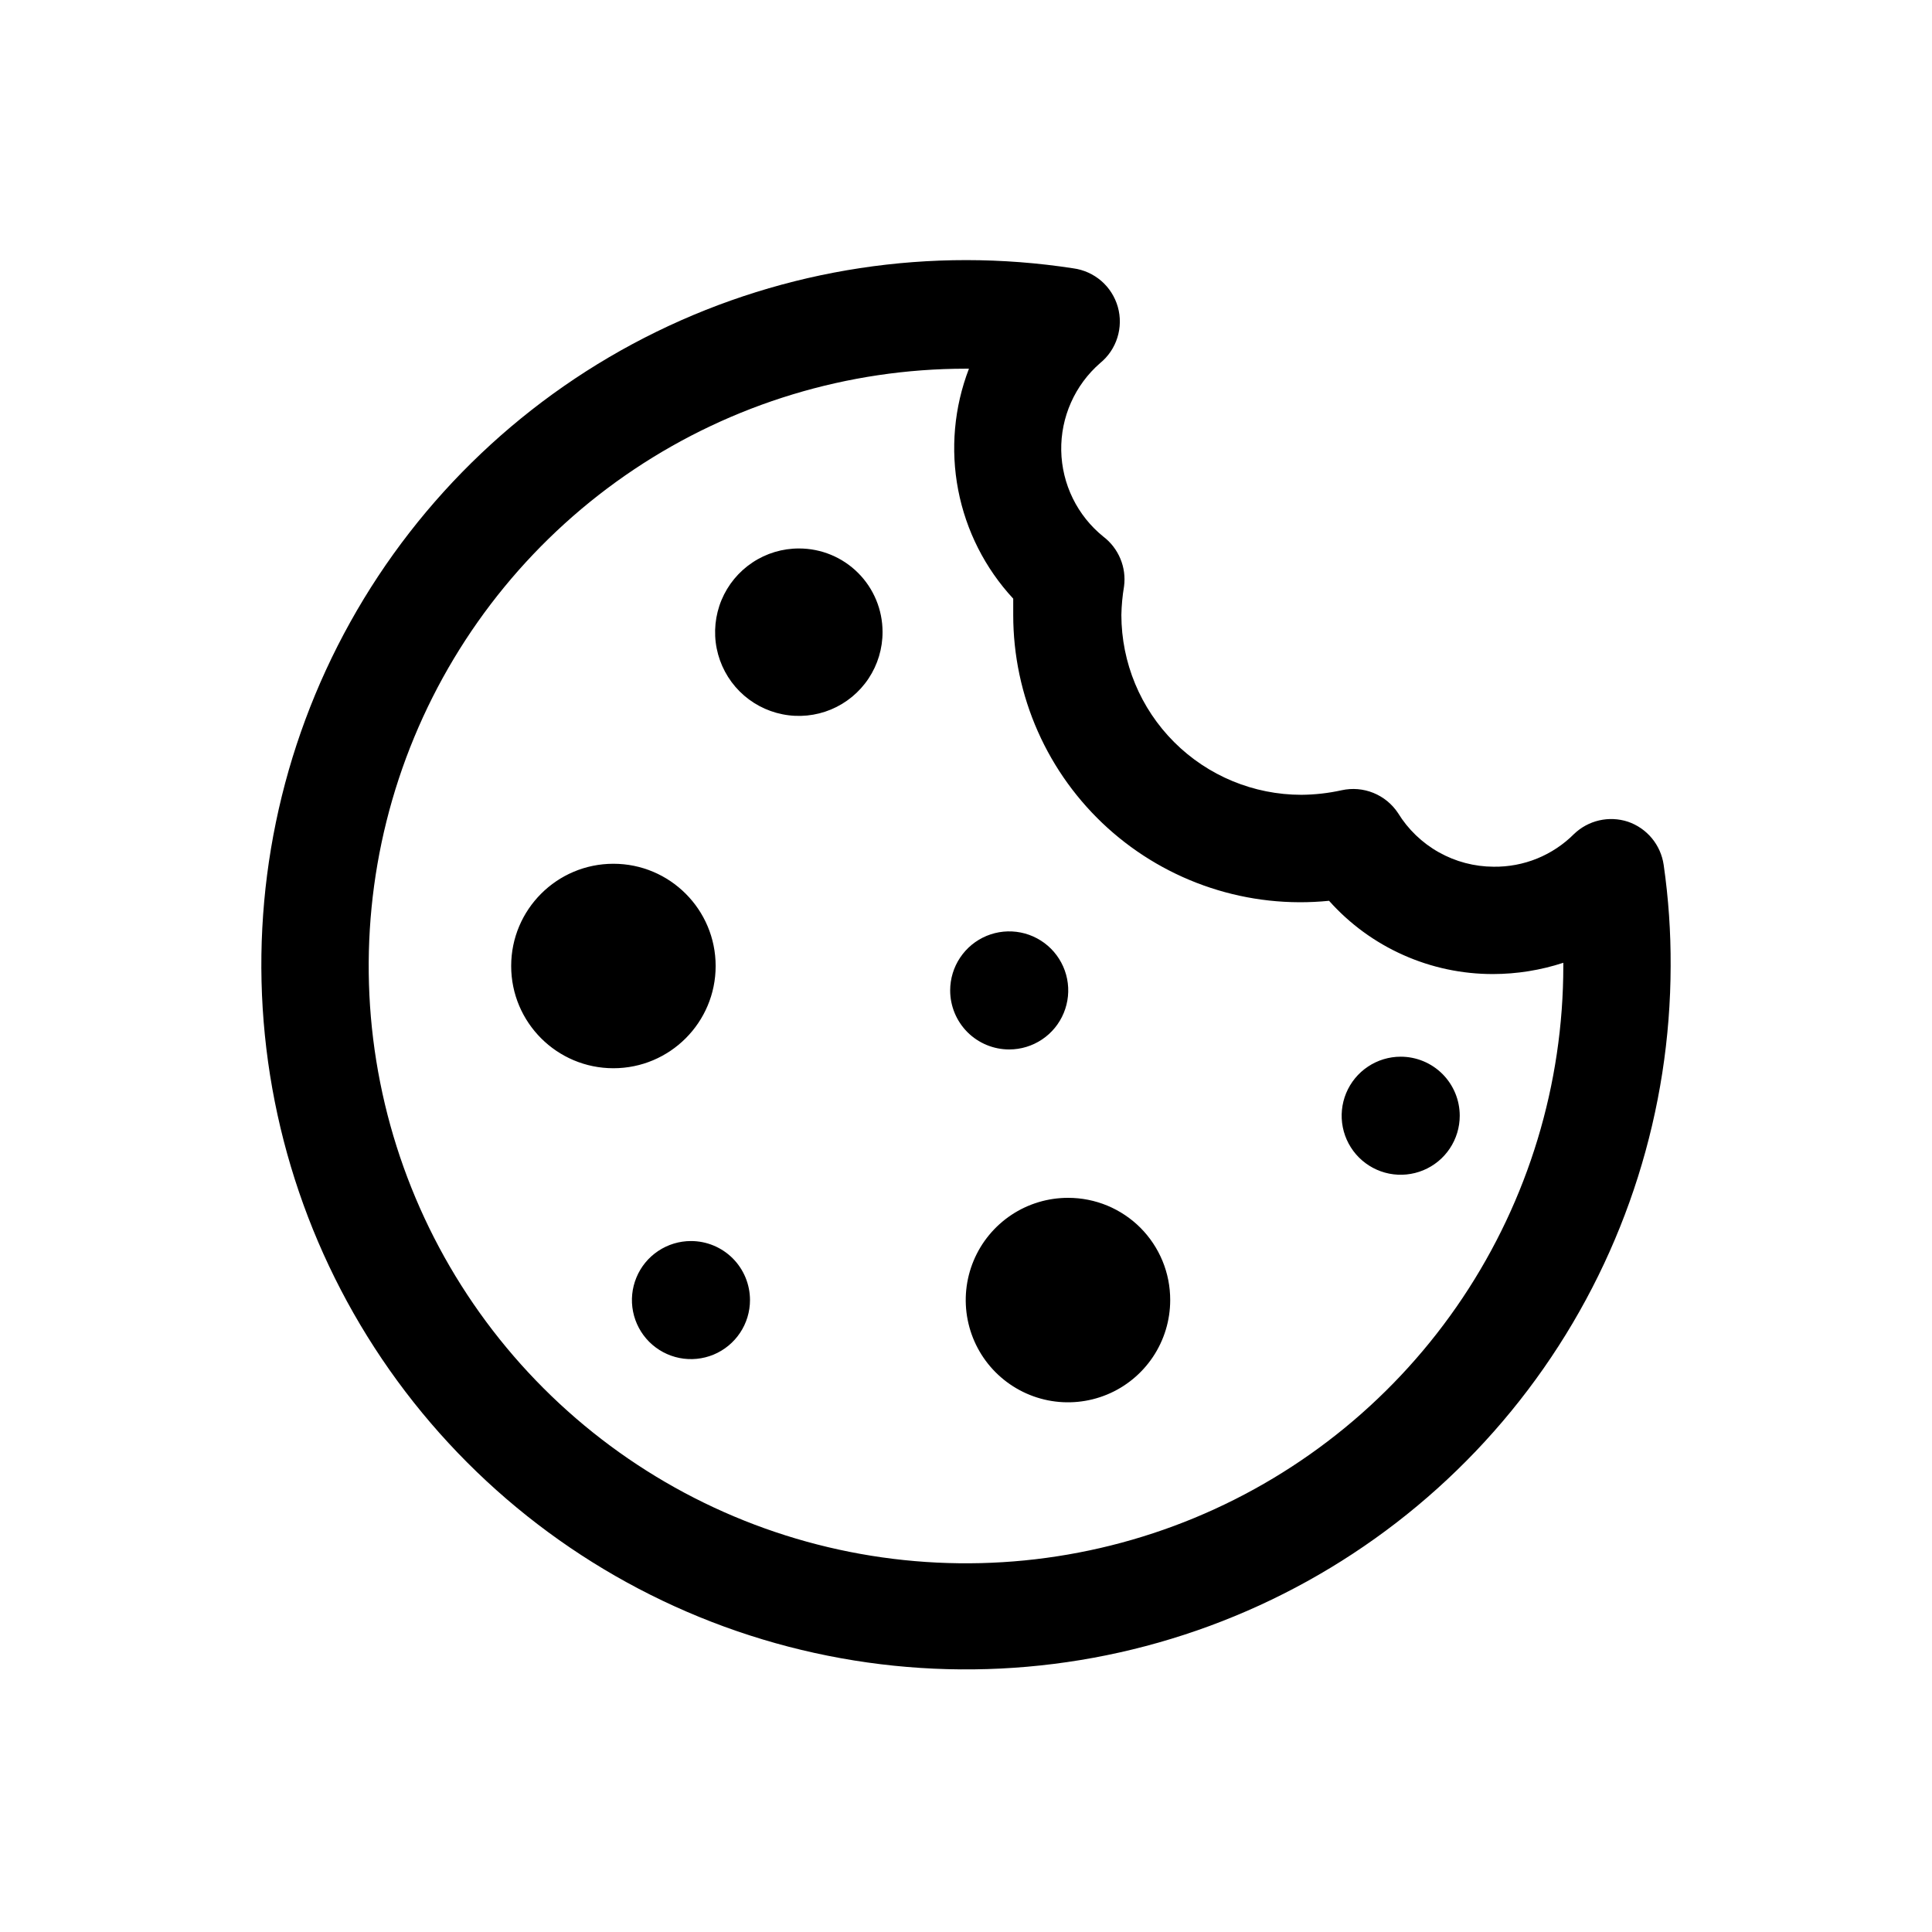 <svg width="72" height="72" viewBox="0 0 72 72" fill="none" xmlns="http://www.w3.org/2000/svg">
<path fill-rule="evenodd" clip-rule="evenodd" d="M62 32.23C61.947 31.864 61.794 31.52 61.558 31.236C61.321 30.951 61.01 30.738 60.66 30.62C60.316 30.509 59.949 30.493 59.596 30.574C59.244 30.655 58.921 30.83 58.66 31.08C58.267 31.474 57.799 31.785 57.284 31.995C56.769 32.204 56.216 32.308 55.66 32.3C54.945 32.297 54.243 32.112 53.621 31.762C52.998 31.412 52.474 30.909 52.1 30.3C51.877 29.963 51.557 29.701 51.182 29.549C50.807 29.397 50.395 29.363 50 29.45C49.507 29.559 49.005 29.616 48.5 29.62C46.722 29.62 45.017 28.915 43.759 27.658C42.501 26.402 41.793 24.698 41.79 22.92C41.797 22.561 41.831 22.204 41.89 21.85C41.936 21.501 41.889 21.146 41.753 20.822C41.618 20.497 41.4 20.213 41.12 20C40.64 19.613 40.25 19.125 39.979 18.571C39.707 18.017 39.561 17.41 39.549 16.793C39.538 16.176 39.662 15.564 39.913 15.001C40.163 14.437 40.534 13.935 41 13.53C41.302 13.283 41.525 12.954 41.641 12.582C41.758 12.21 41.764 11.812 41.658 11.437C41.551 11.062 41.338 10.726 41.044 10.471C40.749 10.216 40.386 10.052 40 10C34.7 9.183 29.276 10.009 24.459 12.366C19.642 14.723 15.662 18.498 13.054 23.184C10.446 27.87 9.335 33.242 9.871 38.578C10.408 43.914 12.564 48.958 16.052 53.032C19.54 57.106 24.191 60.014 29.381 61.366C34.571 62.718 40.05 62.448 45.082 60.593C50.114 58.738 54.457 55.388 57.528 50.991C60.599 46.594 62.251 41.363 62.26 36C62.267 34.739 62.18 33.478 62 32.23ZM58.26 36C58.26 40.403 56.954 44.706 54.508 48.367C52.062 52.028 48.586 54.881 44.519 56.566C40.451 58.25 35.975 58.691 31.657 57.832C27.339 56.973 23.373 54.853 20.26 51.74C17.147 48.627 15.027 44.661 14.168 40.343C13.309 36.025 13.75 31.549 15.434 27.482C17.119 23.414 19.972 19.938 23.633 17.491C27.294 15.046 31.597 13.74 36 13.74H36.11C35.556 15.18 35.417 16.746 35.709 18.261C36.001 19.776 36.711 21.179 37.76 22.31V22.92C37.76 24.416 38.072 25.895 38.679 27.262C39.285 28.629 40.172 29.854 41.281 30.858C42.39 31.861 43.697 32.621 45.118 33.088C46.539 33.556 48.042 33.72 49.53 33.57C50.298 34.431 51.239 35.119 52.293 35.589C53.346 36.06 54.486 36.302 55.64 36.3C56.53 36.299 57.414 36.157 58.26 35.88V36ZM29.78 20.44C29.162 20.438 28.558 20.619 28.043 20.962C27.528 21.304 27.127 21.791 26.889 22.361C26.652 22.932 26.589 23.56 26.709 24.166C26.83 24.772 27.127 25.329 27.564 25.766C28.001 26.203 28.558 26.5 29.164 26.62C29.77 26.741 30.398 26.678 30.969 26.441C31.539 26.203 32.026 25.802 32.368 25.287C32.71 24.773 32.892 24.168 32.89 23.55C32.89 22.725 32.562 21.934 31.979 21.351C31.396 20.768 30.605 20.44 29.78 20.44ZM38.832 38.739C38.47 38.981 38.045 39.11 37.61 39.11C37.026 39.11 36.467 38.878 36.054 38.466C35.642 38.053 35.41 37.493 35.41 36.91C35.41 36.475 35.539 36.05 35.781 35.688C36.023 35.326 36.366 35.044 36.768 34.877C37.17 34.711 37.612 34.667 38.039 34.752C38.466 34.837 38.858 35.047 39.166 35.354C39.473 35.662 39.683 36.054 39.768 36.481C39.853 36.907 39.809 37.35 39.642 37.752C39.476 38.154 39.194 38.498 38.832 38.739ZM25.75 46.25C25.315 46.25 24.89 46.379 24.528 46.621C24.166 46.862 23.884 47.206 23.718 47.608C23.551 48.01 23.507 48.452 23.592 48.879C23.677 49.306 23.887 49.698 24.194 50.006C24.502 50.313 24.894 50.523 25.321 50.608C25.747 50.693 26.19 50.649 26.592 50.483C26.994 50.316 27.337 50.034 27.579 49.672C27.821 49.31 27.95 48.885 27.95 48.45C27.95 47.867 27.718 47.307 27.306 46.894C26.893 46.482 26.334 46.25 25.75 46.25ZM50.978 39.751C51.34 39.509 51.765 39.38 52.2 39.38C52.783 39.38 53.343 39.612 53.756 40.024C54.168 40.437 54.4 40.996 54.4 41.58C54.4 42.015 54.271 42.44 54.029 42.802C53.788 43.164 53.444 43.446 53.042 43.612C52.64 43.779 52.198 43.822 51.771 43.738C51.344 43.653 50.952 43.443 50.644 43.136C50.337 42.828 50.127 42.436 50.042 42.009C49.957 41.582 50.001 41.14 50.167 40.738C50.334 40.336 50.616 39.992 50.978 39.751ZM22.86 39.81C24.964 39.81 26.67 38.104 26.67 36C26.67 33.896 24.964 32.19 22.86 32.19C20.756 32.19 19.05 33.896 19.05 36C19.05 38.104 20.756 39.81 22.86 39.81ZM37.691 45.277C38.318 44.86 39.056 44.638 39.81 44.64C40.31 44.64 40.805 44.739 41.267 44.93C41.728 45.122 42.148 45.403 42.501 45.756C42.853 46.11 43.133 46.53 43.324 46.993C43.514 47.455 43.611 47.95 43.61 48.45C43.61 49.204 43.386 49.941 42.967 50.568C42.548 51.194 41.953 51.683 41.256 51.971C40.559 52.259 39.792 52.334 39.053 52.186C38.314 52.038 37.635 51.674 37.102 51.14C36.57 50.607 36.208 49.927 36.062 49.187C35.916 48.447 35.993 47.681 36.283 46.985C36.573 46.289 37.063 45.695 37.691 45.277Z" fill="black"/>
</svg>
